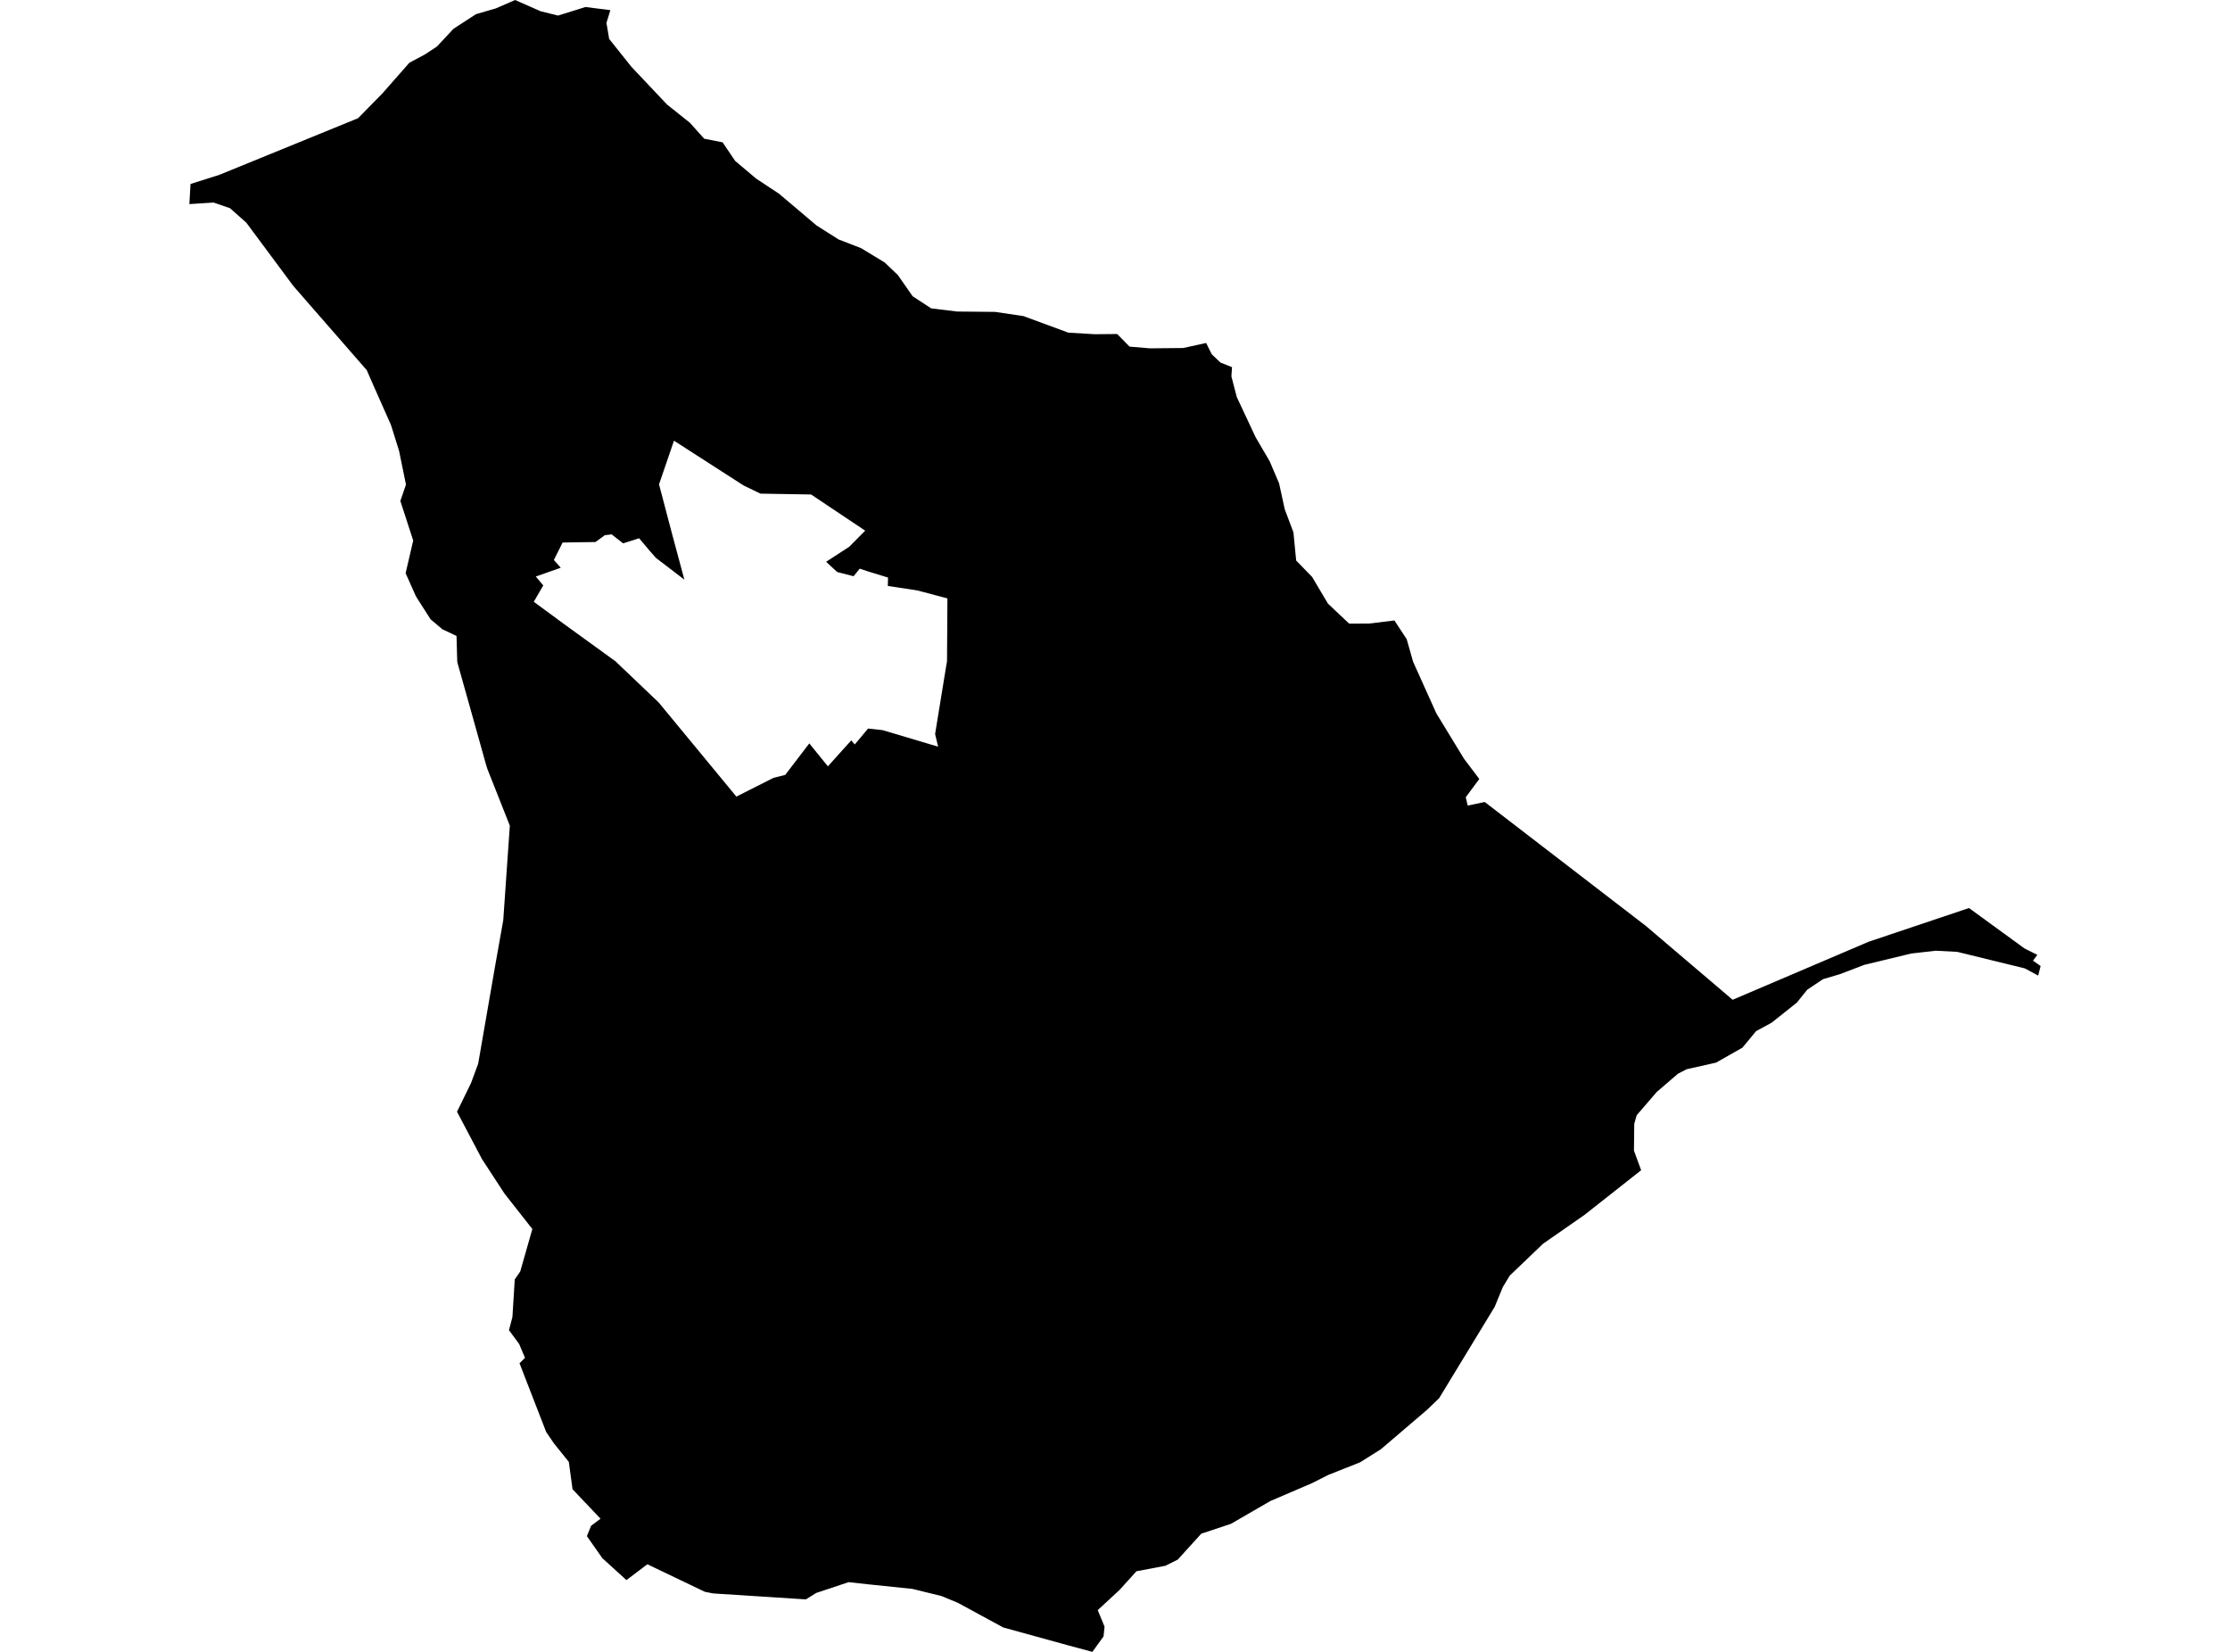 <?xml version='1.0'?>
<svg  baseProfile = 'tiny' width = '540' height = '400' stroke-linecap = 'round' stroke-linejoin = 'round' version='1.1' xmlns='http://www.w3.org/2000/svg'>
<path id='4904301001' title='4904301001'  d='M 147.8 2.458 146.855 5.549 147.511 9.425 152.916 16.199 161.54 25.327 167.057 29.723 170.524 33.591 174.977 34.464 178.019 38.964 183.08 43.232 188.669 46.931 197.742 54.61 203.05 57.973 208.527 60.095 214.221 63.554 217.424 66.605 220.995 71.738 225.503 74.677 231.773 75.437 240.973 75.525 247.828 76.542 258.71 80.554 265.067 80.93 270.528 80.882 273.523 83.933 278.48 84.35 286.503 84.27 292.068 83.052 293.414 85.767 295.56 87.809 298.338 88.906 298.186 91.148 299.491 96.144 304.047 105.865 307.458 111.703 309.733 117.044 311.102 123.305 313.208 128.903 313.872 135.733 317.724 139.697 321.567 146.166 326.708 151.019 331.545 150.995 337.662 150.242 340.633 154.774 342.186 160.243 347.808 172.727 354.518 183.737 358.217 188.63 354.934 193.058 355.407 195.075 359.53 194.203 398.542 224.206 419.562 242.095 452.52 228.034 476.798 219.882 490.259 229.683 493.349 231.221 492.293 232.622 494.142 233.919 493.55 236.241 490.315 234.496 473.956 230.492 468.735 230.22 462.817 230.892 451.439 233.639 445.529 235.897 441.446 237.106 437.634 239.652 435.112 242.783 429.034 247.628 425.247 249.686 421.924 253.697 415.542 257.317 408.415 258.918 406.317 260.007 401.193 264.411 396.332 270.048 395.74 272.13 395.668 278.632 397.405 283.373 383.673 294.199 373.639 301.181 365.584 308.9 363.91 311.663 361.949 316.435 348.488 338.575 345.574 341.378 334.387 350.931 329.359 354.094 321.632 357.161 317.676 359.162 307.643 363.462 298.09 368.987 290.891 371.382 285.198 377.659 282.187 379.157 275.197 380.478 271.073 385.034 265.82 389.887 267.47 393.898 267.229 396.245 264.523 400 258.718 398.439 242.935 394.091 231.909 388.101 227.993 386.484 220.955 384.754 210.233 383.641 205.485 383.12 197.637 385.739 195.147 387.292 172.727 385.851 170.693 385.459 156.76 378.788 151.691 382.616 145.854 377.307 142.114 371.974 143.139 369.468 145.421 367.754 138.639 360.612 137.742 353.998 134.115 349.49 132.257 346.751 125.803 330.112 127.133 328.798 125.707 325.435 123.249 322.096 124.082 318.941 124.65 309.805 125.971 307.907 128.91 297.61 122.16 289.018 116.715 280.674 110.669 269.208 114.073 262.225 115.794 257.565 119.902 233.871 121.864 222.837 123.457 199.936 118.036 186.243 117.732 185.29 115.218 176.306 113.12 168.827 111.11 161.685 110.806 160.588 110.725 160.211 110.693 159.251 110.549 153.99 107.146 152.396 104.264 149.962 100.892 144.685 100.636 144.213 98.218 138.8 100.06 130.896 96.945 121.312 98.306 117.348 96.641 109.196 94.679 102.911 90.179 92.773 88.817 89.642 71.025 69.24 59.646 53.922 55.699 50.414 51.719 49.045 45.858 49.421 46.13 44.553 53.144 42.327 86.703 28.626 92.613 22.605 99.131 15.19 102.822 13.228 105.785 11.282 109.821 6.966 115.25 3.435 120.086 2.026 124.73 0 130.912 2.723 135.132 3.771 141.77 1.698 147.8 2.458 Z M 162.653 128.943 165.72 140.361 158.85 135.108 157.36 133.427 154.766 130.336 150.89 131.577 148.088 129.383 146.446 129.599 146.214 129.783 144.196 131.249 136.237 131.369 134.123 135.597 135.789 137.478 129.743 139.608 131.553 141.762 129.255 145.718 136.469 151.027 149.145 160.211 149.537 160.612 151.787 162.75 159.506 170.108 178.316 192.897 187.316 188.349 190.143 187.645 195.972 180.014 200.48 185.571 202.538 183.273 206.133 179.285 206.99 180.262 210.209 176.418 213.716 176.803 227.169 180.806 226.44 177.764 226.672 176.306 229.226 160.644 229.323 160.187 229.419 144.901 222.092 142.964 214.989 141.891 215.037 139.857 210.193 138.367 208.183 137.703 206.694 139.536 202.722 138.511 200.048 136.037 205.637 132.402 209.512 128.502 196.404 119.742 184.153 119.534 180.293 117.676 179.733 117.348 163.206 106.714 160.443 114.786 159.586 117.284 162.653 128.943 Z' />
</svg>
